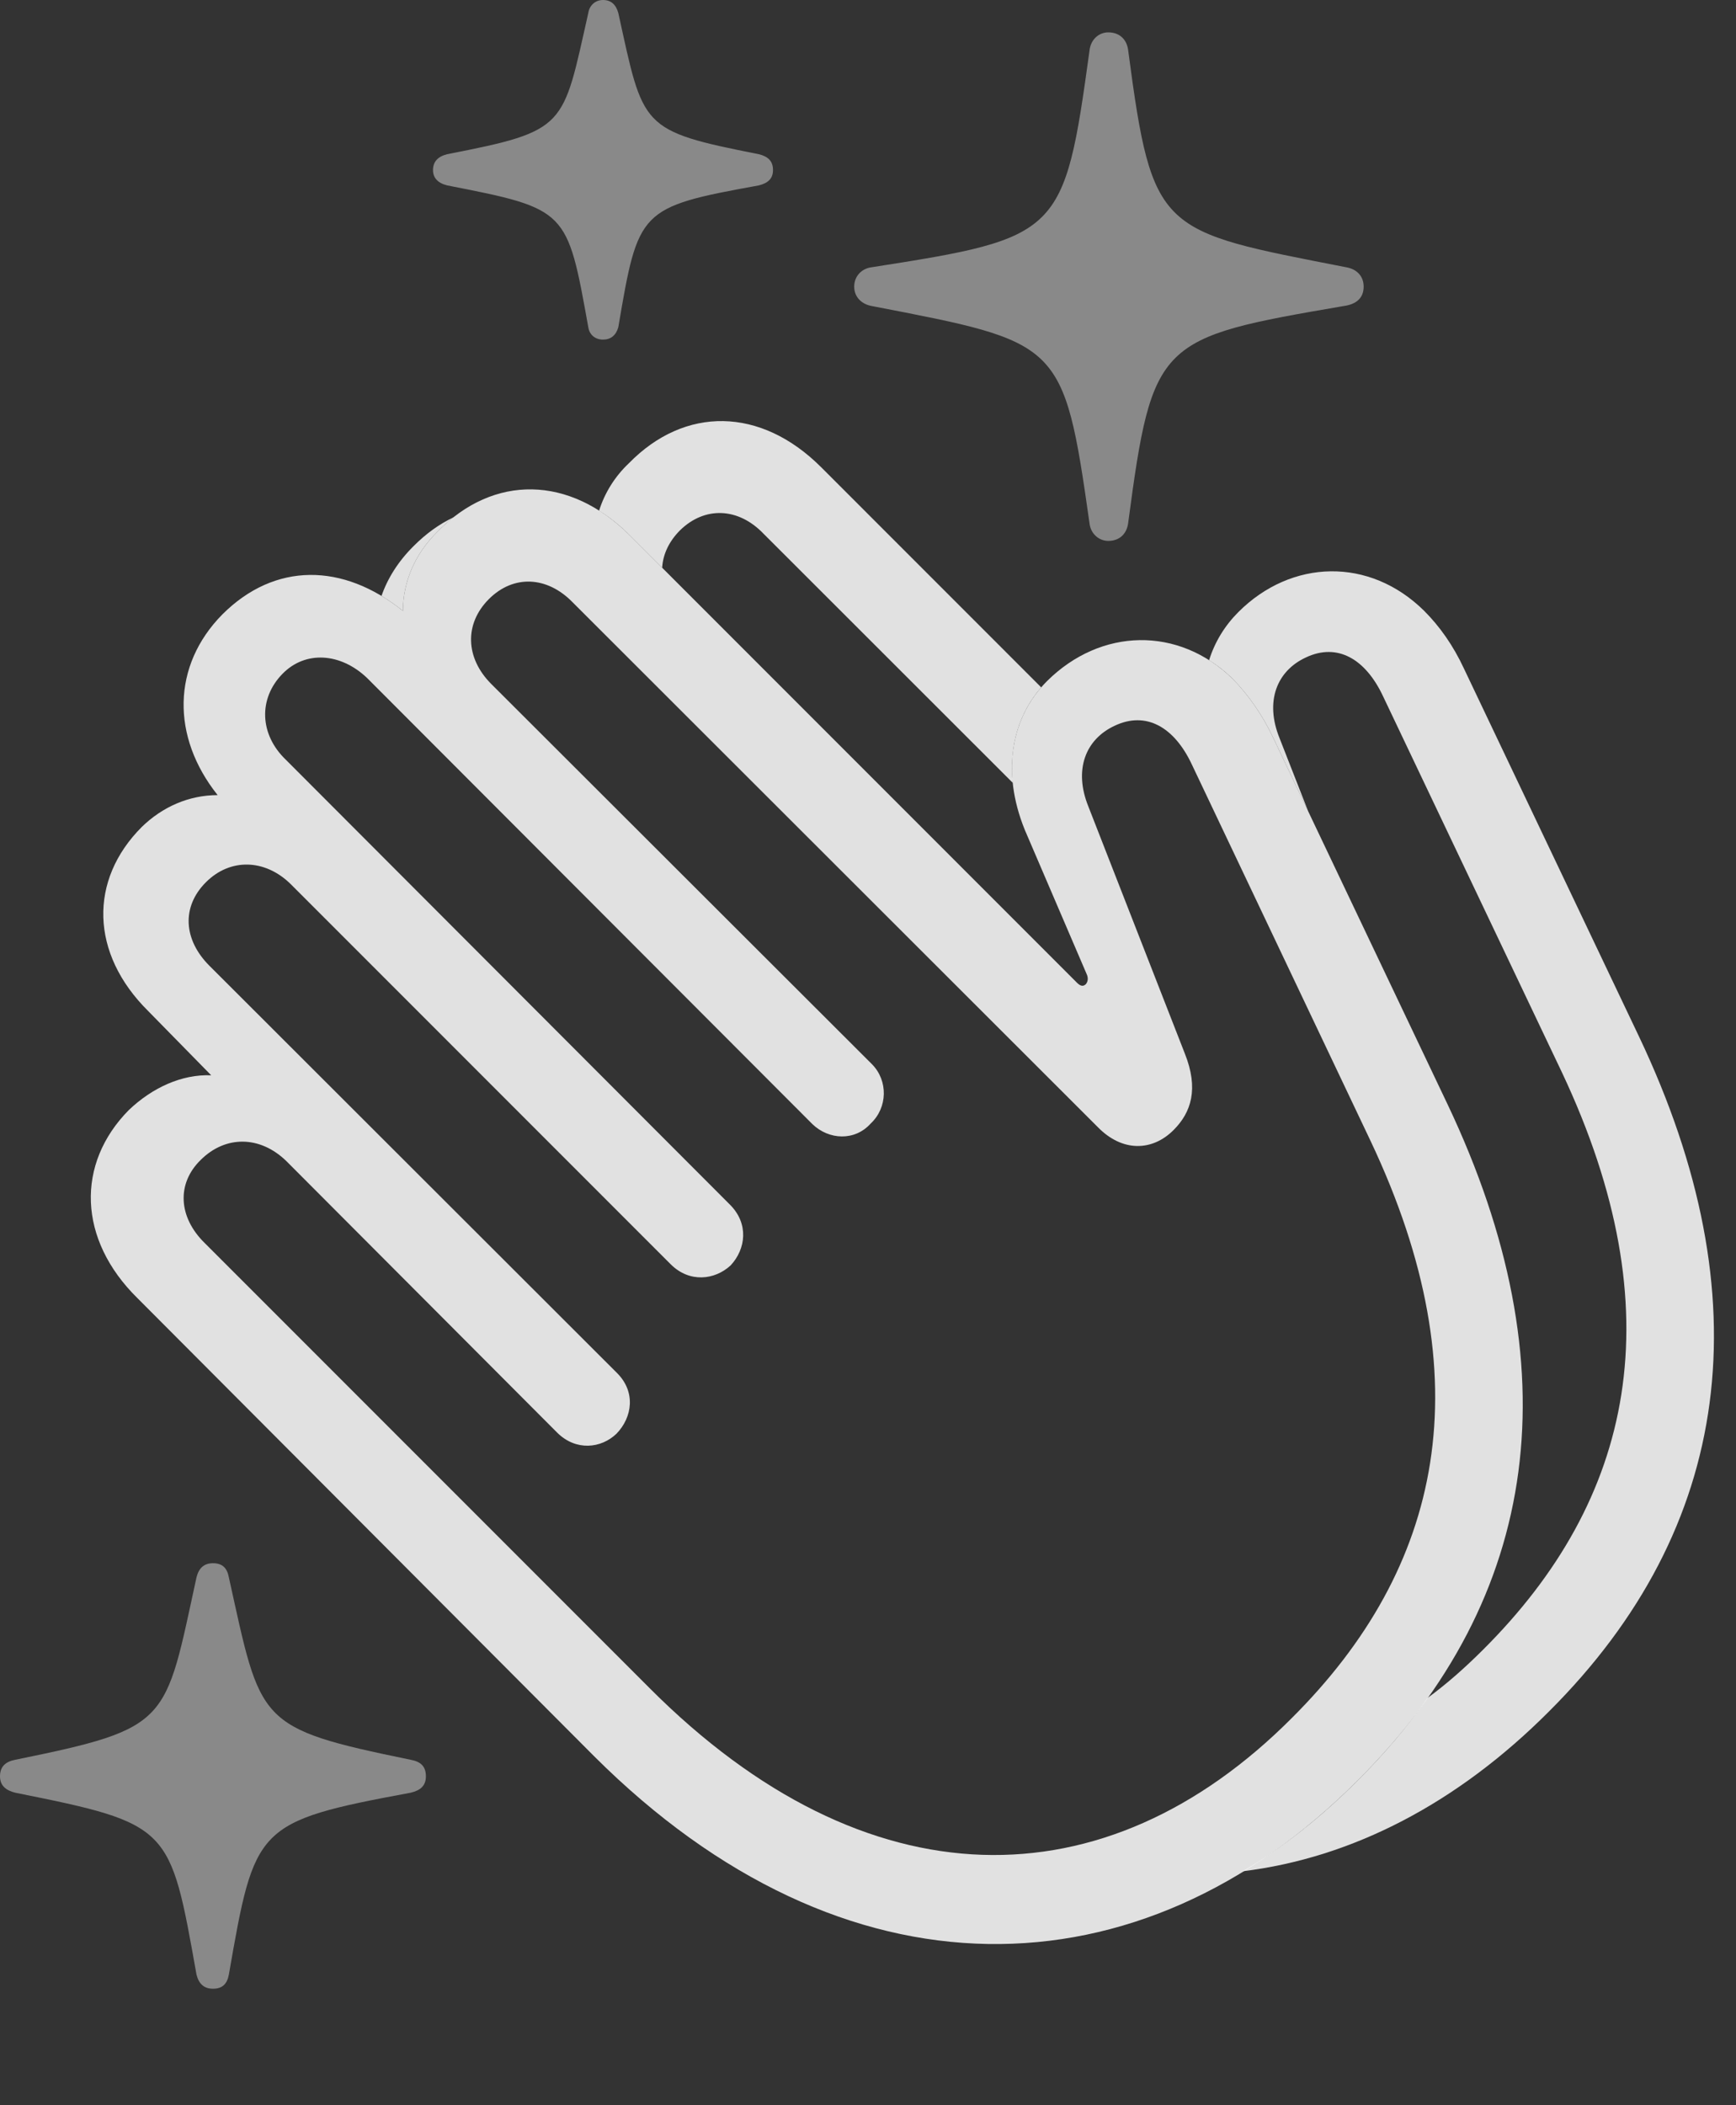 <?xml version="1.0" encoding="UTF-8"?>
<!--Generator: Apple Native CoreSVG 341-->
<!DOCTYPE svg
PUBLIC "-//W3C//DTD SVG 1.1//EN"
       "http://www.w3.org/Graphics/SVG/1.1/DTD/svg11.dtd">
<svg version="1.1" xmlns="http://www.w3.org/2000/svg" xmlns:xlink="http://www.w3.org/1999/xlink" viewBox="0 0 28.818 34.932">
 <rect x="0" y="0" width="28.818" height="34.932" fill="#333333" stroke="none"/>
 <g>
  <rect height="34.932" opacity="0" width="28.818" x="0" y="0"/>
  <path d="M3.799 26.172C4.336 28.594 4.248 28.672 6.816 29.199C6.982 29.229 7.07 29.307 7.07 29.473C7.07 29.629 6.982 29.707 6.816 29.746C4.238 30.225 4.229 30.303 3.799 32.764C3.77 32.92 3.691 32.998 3.535 32.998C3.389 32.998 3.301 32.92 3.262 32.764C2.822 30.303 2.842 30.264 0.254 29.746C0.098 29.707 0 29.629 0 29.473C0 29.307 0.098 29.229 0.254 29.199C2.842 28.672 2.734 28.594 3.262 26.172C3.301 26.016 3.389 25.938 3.535 25.938C3.691 25.938 3.77 26.016 3.799 26.172ZM18.73 0.85C19.131 3.877 19.248 3.828 22.344 4.434C22.52 4.463 22.637 4.58 22.637 4.756C22.637 4.941 22.52 5.049 22.305 5.078C19.229 5.605 19.131 5.645 18.73 8.662C18.711 8.857 18.584 8.975 18.398 8.975C18.242 8.975 18.105 8.857 18.086 8.682C17.656 5.654 17.607 5.684 14.473 5.078C14.307 5.049 14.18 4.932 14.18 4.756C14.18 4.58 14.307 4.453 14.473 4.434C17.607 3.945 17.666 3.896 18.086 0.84C18.105 0.654 18.242 0.537 18.398 0.537C18.584 0.537 18.711 0.654 18.73 0.85ZM10.264 0.215C10.684 2.119 10.615 2.168 12.598 2.559C12.754 2.598 12.832 2.676 12.832 2.822C12.832 2.959 12.754 3.037 12.598 3.076C10.605 3.438 10.596 3.477 10.264 5.43C10.225 5.566 10.137 5.635 10.01 5.635C9.883 5.635 9.785 5.557 9.766 5.43C9.414 3.477 9.424 3.467 7.422 3.076C7.266 3.037 7.188 2.949 7.188 2.822C7.188 2.686 7.266 2.598 7.422 2.559C9.424 2.168 9.336 2.119 9.766 0.215C9.785 0.088 9.883 0 10.01 0C10.146 0 10.225 0.078 10.264 0.215Z" fill="white" fill-opacity="0.425"/>
  <path d="M23.643 10.137C23.896 10.391 24.121 10.703 24.307 11.104L27.207 17.197C29.268 21.533 28.77 25.352 25.713 28.398C24.194 29.921 22.451 30.826 20.631 31.049C21.298 30.653 21.936 30.146 22.539 29.541C22.979 29.103 23.365 28.649 23.693 28.177C24.011 27.945 24.319 27.673 24.619 27.373C27.119 24.883 27.803 21.768 25.928 17.793L22.959 11.553C22.666 10.928 22.197 10.664 21.68 10.908C21.191 11.133 20.996 11.641 21.24 12.246L21.716 13.462L21.133 12.236C20.947 11.846 20.723 11.533 20.469 11.27C20.343 11.146 20.21 11.041 20.071 10.955C20.166 10.651 20.332 10.381 20.557 10.156C21.436 9.277 22.734 9.238 23.643 10.137ZM13.633 7.754L17.284 11.405C16.923 11.822 16.747 12.372 16.813 12.99L12.676 8.857C12.256 8.418 11.699 8.398 11.289 8.799C11.105 8.983 11.005 9.198 10.992 9.42L10.459 8.887C10.294 8.722 10.122 8.583 9.945 8.474C10.037 8.18 10.205 7.908 10.44 7.686C11.367 6.738 12.627 6.748 13.633 7.754ZM7.266 8.818C6.895 9.18 6.689 9.648 6.689 10.137C6.572 10.043 6.453 9.959 6.333 9.888C6.436 9.592 6.613 9.312 6.865 9.062C7.074 8.852 7.298 8.692 7.531 8.583C7.44 8.652 7.351 8.731 7.266 8.818Z" fill="white" fill-opacity="0.85"/>
  <path d="M22.539 29.541C25.596 26.494 26.094 22.676 24.033 18.33L21.133 12.236C20.947 11.846 20.723 11.533 20.469 11.27C19.561 10.381 18.271 10.42 17.383 11.299C16.797 11.885 16.611 12.783 17.012 13.77L18.047 16.182C18.066 16.24 18.057 16.289 18.027 16.328C17.979 16.377 17.93 16.357 17.881 16.309L10.459 8.887C9.453 7.881 8.193 7.871 7.266 8.818C6.895 9.18 6.689 9.648 6.689 10.137C5.693 9.336 4.561 9.326 3.691 10.195C2.852 11.045 2.842 12.227 3.613 13.193C3.135 13.193 2.695 13.389 2.354 13.721C1.475 14.6 1.494 15.82 2.461 16.777L3.506 17.842C3.018 17.822 2.529 18.047 2.139 18.418C1.26 19.307 1.289 20.566 2.285 21.543L9.863 29.141C14.014 33.281 18.916 33.174 22.539 29.541ZM21.445 28.506C18.35 31.611 14.385 31.621 10.781 28.008L3.398 20.625C2.959 20.195 2.93 19.639 3.33 19.248C3.74 18.838 4.316 18.838 4.756 19.268L9.248 23.77C9.561 24.082 9.98 24.033 10.234 23.789C10.498 23.516 10.557 23.096 10.244 22.783L3.477 16.025C3.047 15.596 3.008 15.049 3.418 14.639C3.818 14.238 4.395 14.248 4.824 14.668L11.133 20.977C11.445 21.289 11.865 21.24 12.129 20.996C12.383 20.723 12.432 20.303 12.119 19.99L4.746 12.607C4.307 12.188 4.287 11.592 4.688 11.182C5.068 10.791 5.654 10.83 6.094 11.25L13.486 18.652C13.76 18.916 14.19 18.936 14.453 18.643C14.736 18.379 14.746 17.93 14.473 17.656L8.154 11.348C7.725 10.918 7.705 10.352 8.115 9.941C8.525 9.531 9.082 9.561 9.502 9.99L18.223 18.701C18.633 19.121 19.131 19.102 19.482 18.75C19.775 18.457 19.902 18.066 19.668 17.48L18.066 13.379C17.822 12.773 18.018 12.266 18.506 12.041C19.023 11.797 19.492 12.06 19.785 12.685L22.754 18.936C24.629 22.9 23.945 26.016 21.445 28.506Z" fill="white" fill-opacity="0.85"/>
 </g>
</svg>
